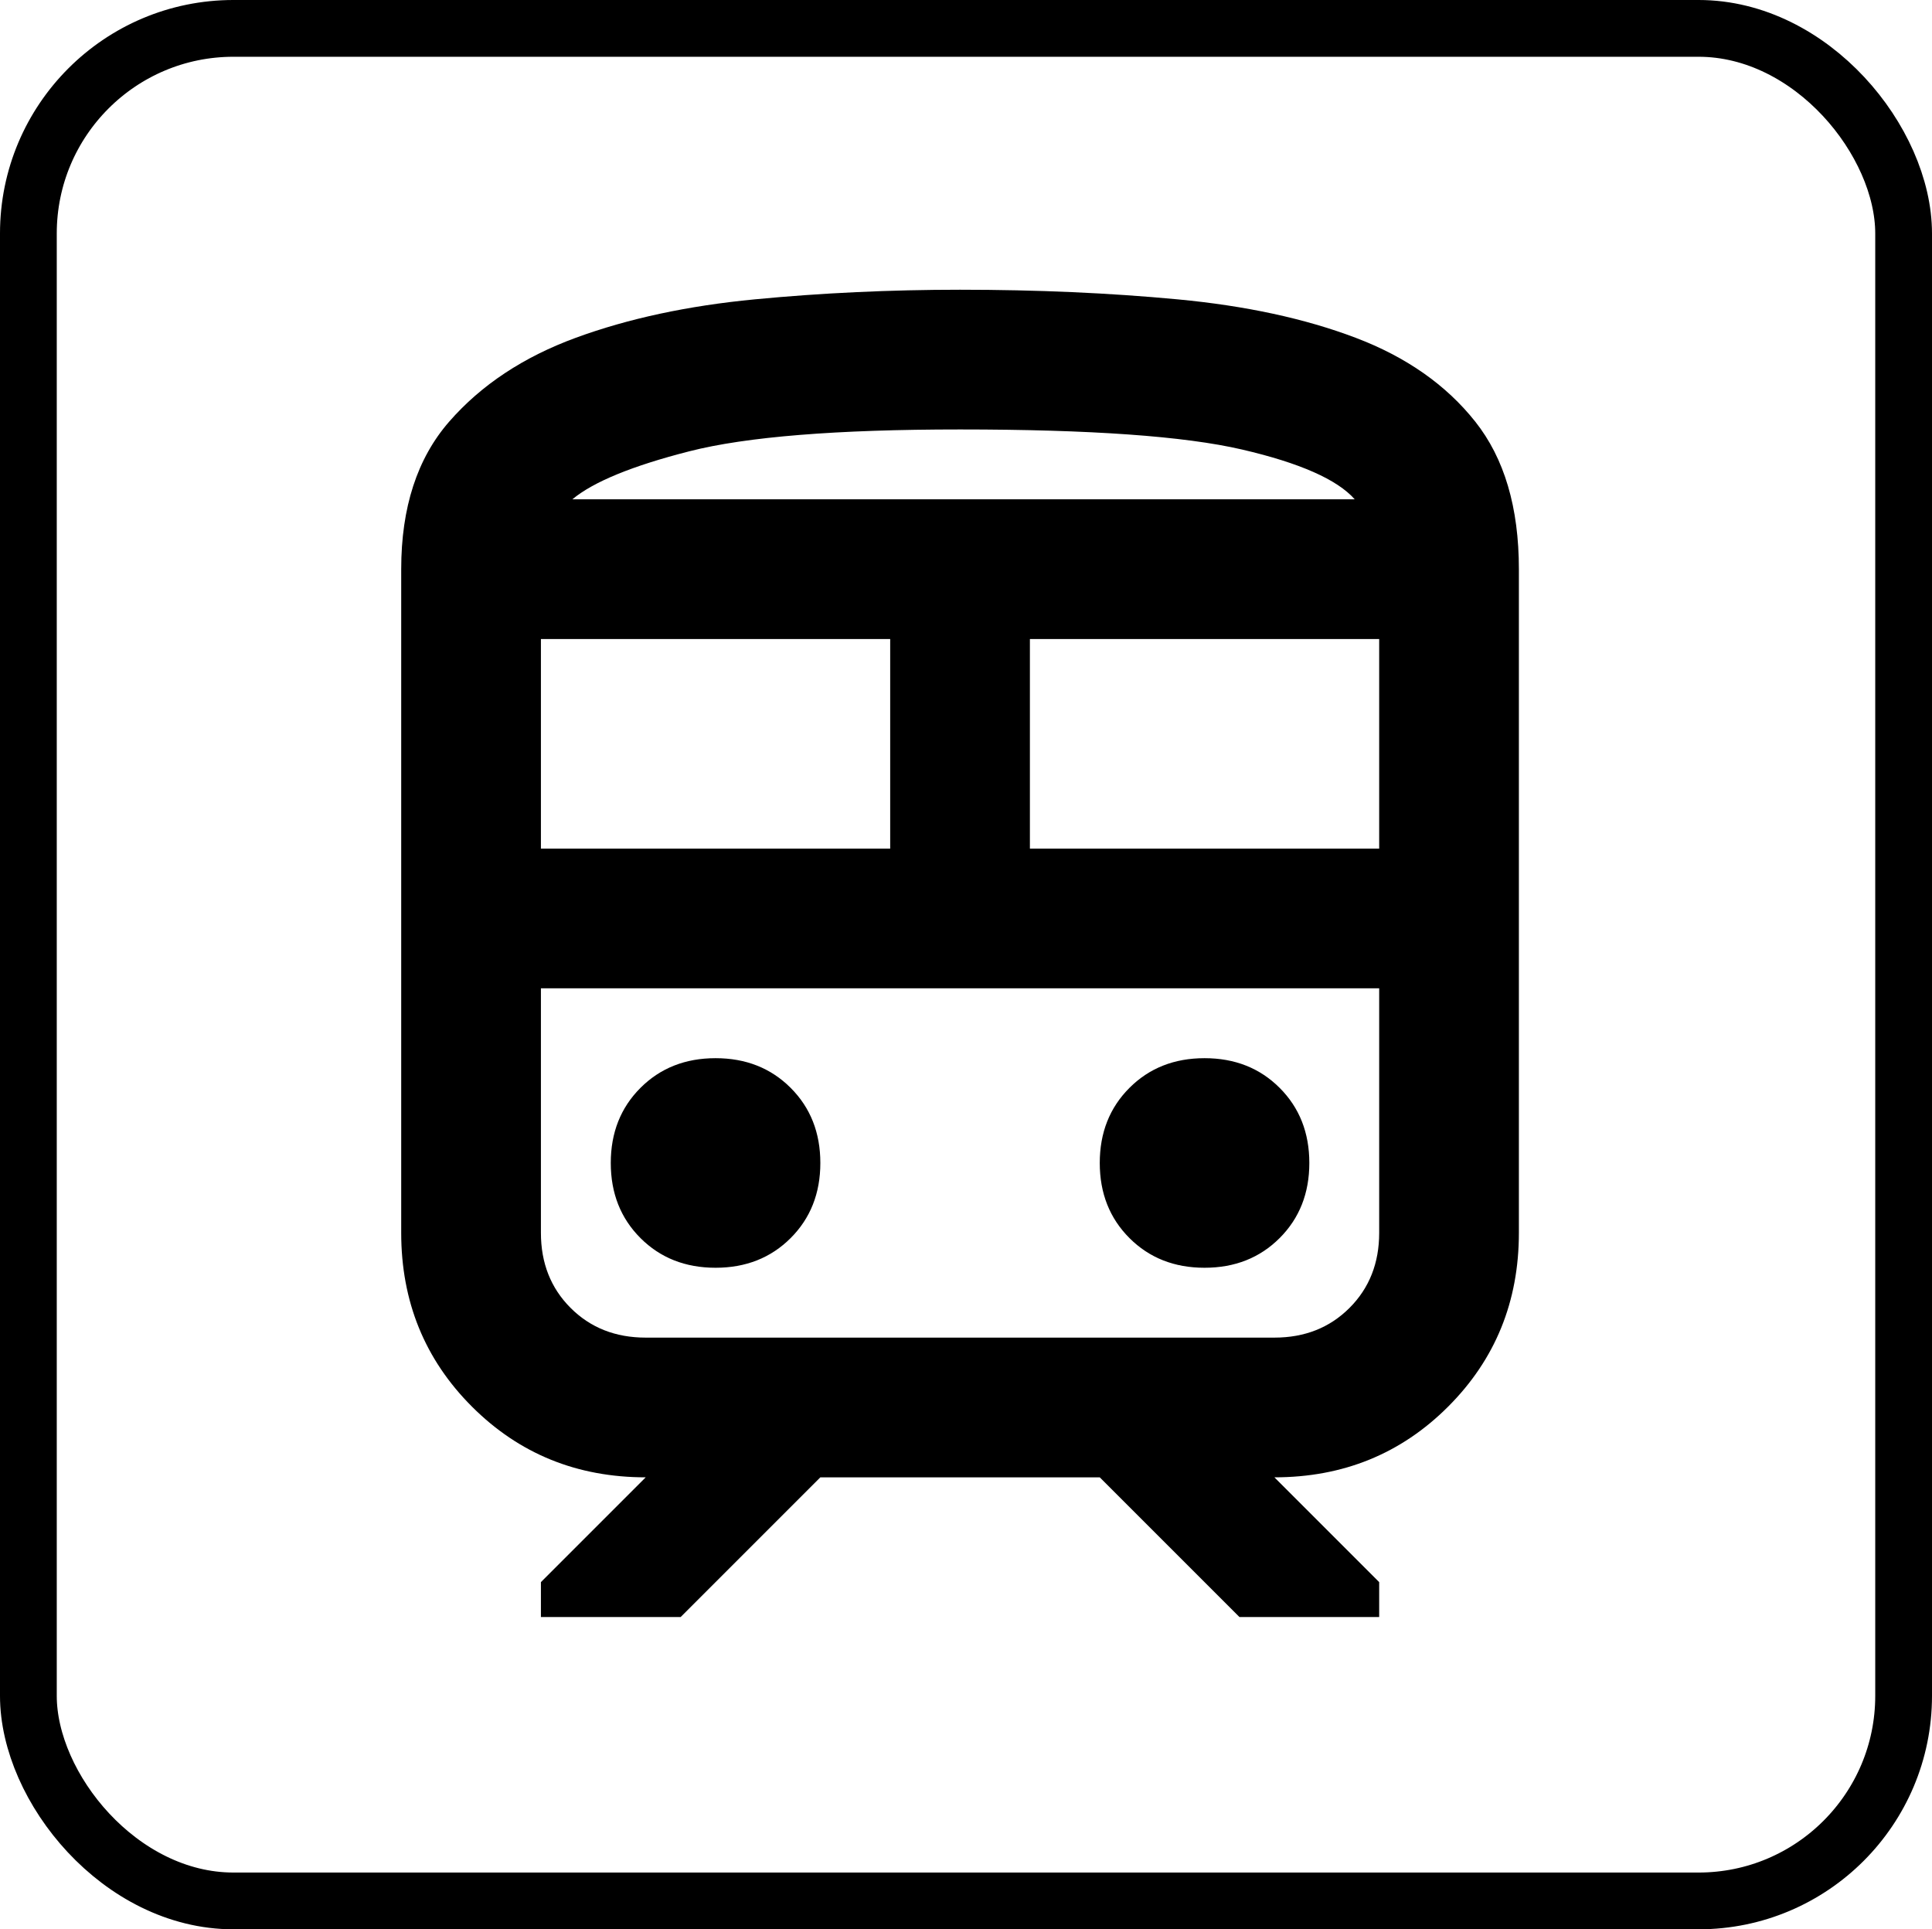 <?xml version="1.0" encoding="UTF-8" standalone="no"?>
<!-- Created with Inkscape (http://www.inkscape.org/) -->

<svg
   viewBox="0 0 467.882 467.207"
   id="svg2"
   version="1.1"
   inkscape:version="1.2.2 (732a01da63, 2022-12-09)"
   sodipodi:docname="toolbar_button_throttle_light.svg"
   inkscape:export-filename="..\EX_Toolbox\src\main\res\drawable\toolbar_button_loco.webp"
   inkscape:export-xdpi="140.07675"
   inkscape:export-ydpi="140.07675"
   xml:space="preserve"
   xmlns:inkscape="http://www.inkscape.org/namespaces/inkscape"
   xmlns:sodipodi="http://sodipodi.sourceforge.net/DTD/sodipodi-0.dtd"
   xmlns="http://www.w3.org/2000/svg"
   xmlns:svg="http://www.w3.org/2000/svg"
   xmlns:rdf="http://www.w3.org/1999/02/22-rdf-syntax-ns#"
   xmlns:cc="http://creativecommons.org/ns#"
   xmlns:dc="http://purl.org/dc/elements/1.1/"><defs
     id="defs4" /><sodipodi:namedview
     id="base"
     pagecolor="#ffffff"
     bordercolor="#666666"
     borderopacity="1.0"
     inkscape:pageopacity="0.0"
     inkscape:pageshadow="2"
     inkscape:zoom="0.70710678"
     inkscape:cx="-31.112698"
     inkscape:cy="263.04372"
     inkscape:document-units="px"
     inkscape:current-layer="layer1"
     showgrid="false"
     showguides="true"
     inkscape:guide-bbox="true"
     inkscape:window-width="2400"
     inkscape:window-height="1244"
     inkscape:window-x="2869"
     inkscape:window-y="-11"
     inkscape:window-maximized="1"
     inkscape:snap-to-guides="true"
     inkscape:snap-midpoints="true"
     inkscape:snap-intersection-paths="true"
     inkscape:snap-nodes="false"
     inkscape:snap-others="false"
     inkscape:showpageshadow="0"
     inkscape:pagecheckerboard="true"
     inkscape:deskcolor="#d1d1d1"><sodipodi:guide
       position="-23.419,524.081"
       orientation="1,0"
       id="guide4734"
       inkscape:locked="false" /><sodipodi:guide
       position="490.831,532.581"
       orientation="1,0"
       id="guide4736"
       inkscape:locked="false" /><sodipodi:guide
       position="-26.336,-23.82"
       orientation="0,1"
       id="guide4738"
       inkscape:locked="false" /><sodipodi:guide
       position="205.727,490.733"
       orientation="0,1"
       id="guide5168"
       inkscape:locked="false" /><inkscape:grid
       type="xygrid"
       id="grid756"
       originx="-142.169"
       originy="-274.736" /></sodipodi:namedview><g
     inkscape:label="Layer 1"
     inkscape:groupmode="layer"
     id="layer1"
     transform="translate(-142.169,-274.736)"><rect
       style="color:#000000;clip-rule:nonzero;display:inline;overflow:visible;visibility:visible;opacity:1;isolation:auto;mix-blend-mode:normal;color-interpolation:sRGB;color-interpolation-filters:linearRGB;solid-color:#000000;solid-opacity:1;fill:none;fill-opacity:1;fill-rule:nonzero;stroke:#000000;stroke-width:13.747;stroke-linecap:round;stroke-linejoin:round;stroke-miterlimit:36.4;stroke-dasharray:none;stroke-dashoffset:0;stroke-opacity:1;color-rendering:auto;image-rendering:auto;shape-rendering:auto;text-rendering:auto;enable-background:accumulate"
       id="rect4353"
       width="454.135"
       height="453.461"
       x="149.042"
       y="281.609"
       ry="49.661"
       inkscape:export-xdpi="18.658567"
       inkscape:export-ydpi="18.658567"
       inkscape:export-filename="..\EX_Toolbox\src\main\res\drawable-xhdpi\toolbar_button_loco.png" /><path
       d="M 239.331,573.283 V 412.569 q 0,-22.415 11.63,-35.738 11.632,-13.322 30.664,-20.301 19.032,-6.978 43.35,-9.305 24.319,-2.326 49.694,-2.326 27.914,0 52.655,2.326 24.741,2.326 43.138,9.305 18.397,6.978 28.971,20.301 10.573,13.322 10.573,35.738 v 160.713 q 0,24.953 -17.128,42.081 -17.128,17.129 -42.081,17.129 l 25.375,25.376 v 8.459 H 442.337 L 408.503,632.493 H 340.834 l -33.834,33.834 H 273.165 v -8.459 l 25.377,-25.376 q -24.953,0 -42.083,-17.129 -17.128,-17.129 -17.128,-42.081 z m 135.338,-194.548 q -44.831,0 -65.554,5.286 -20.723,5.287 -28.336,11.631 H 470.251 q -6.345,-7.19 -27.279,-12.054 -20.936,-4.864 -68.304,-4.864 z M 273.165,480.238 h 84.586 V 429.487 H 273.165 Z m 177.631,33.834 H 273.165 476.171 Z M 391.586,480.238 h 84.586 v -50.752 h -84.586 z m -76.126,101.503 q 10.995,0 18.186,-7.19 7.189,-7.19 7.189,-18.186 0,-10.996 -7.189,-18.186 -7.191,-7.19 -18.186,-7.19 -10.997,0 -18.186,7.19 -7.191,7.19 -7.191,18.186 0,10.996 7.191,18.186 7.189,7.19 18.186,7.19 z m 118.42,0 q 10.995,0 18.186,-7.19 7.189,-7.19 7.189,-18.186 0,-10.996 -7.189,-18.186 -7.191,-7.19 -18.186,-7.19 -10.997,0 -18.186,7.19 -7.191,7.19 -7.191,18.186 0,10.996 7.191,18.186 7.189,7.19 18.186,7.19 z m -135.337,16.917 h 152.255 q 10.995,0 18.186,-7.19 7.189,-7.19 7.189,-18.186 V 514.072 H 273.165 v 59.21 q 0,10.996 7.191,18.186 7.189,7.19 18.186,7.19 z M 374.668,395.652 H 470.251 280.778 Z"
       id="path1863"
       style="fill:#000000;stroke:none;stroke-width:9.375;stroke-dasharray:none;stroke-opacity:1" /></g></svg>
